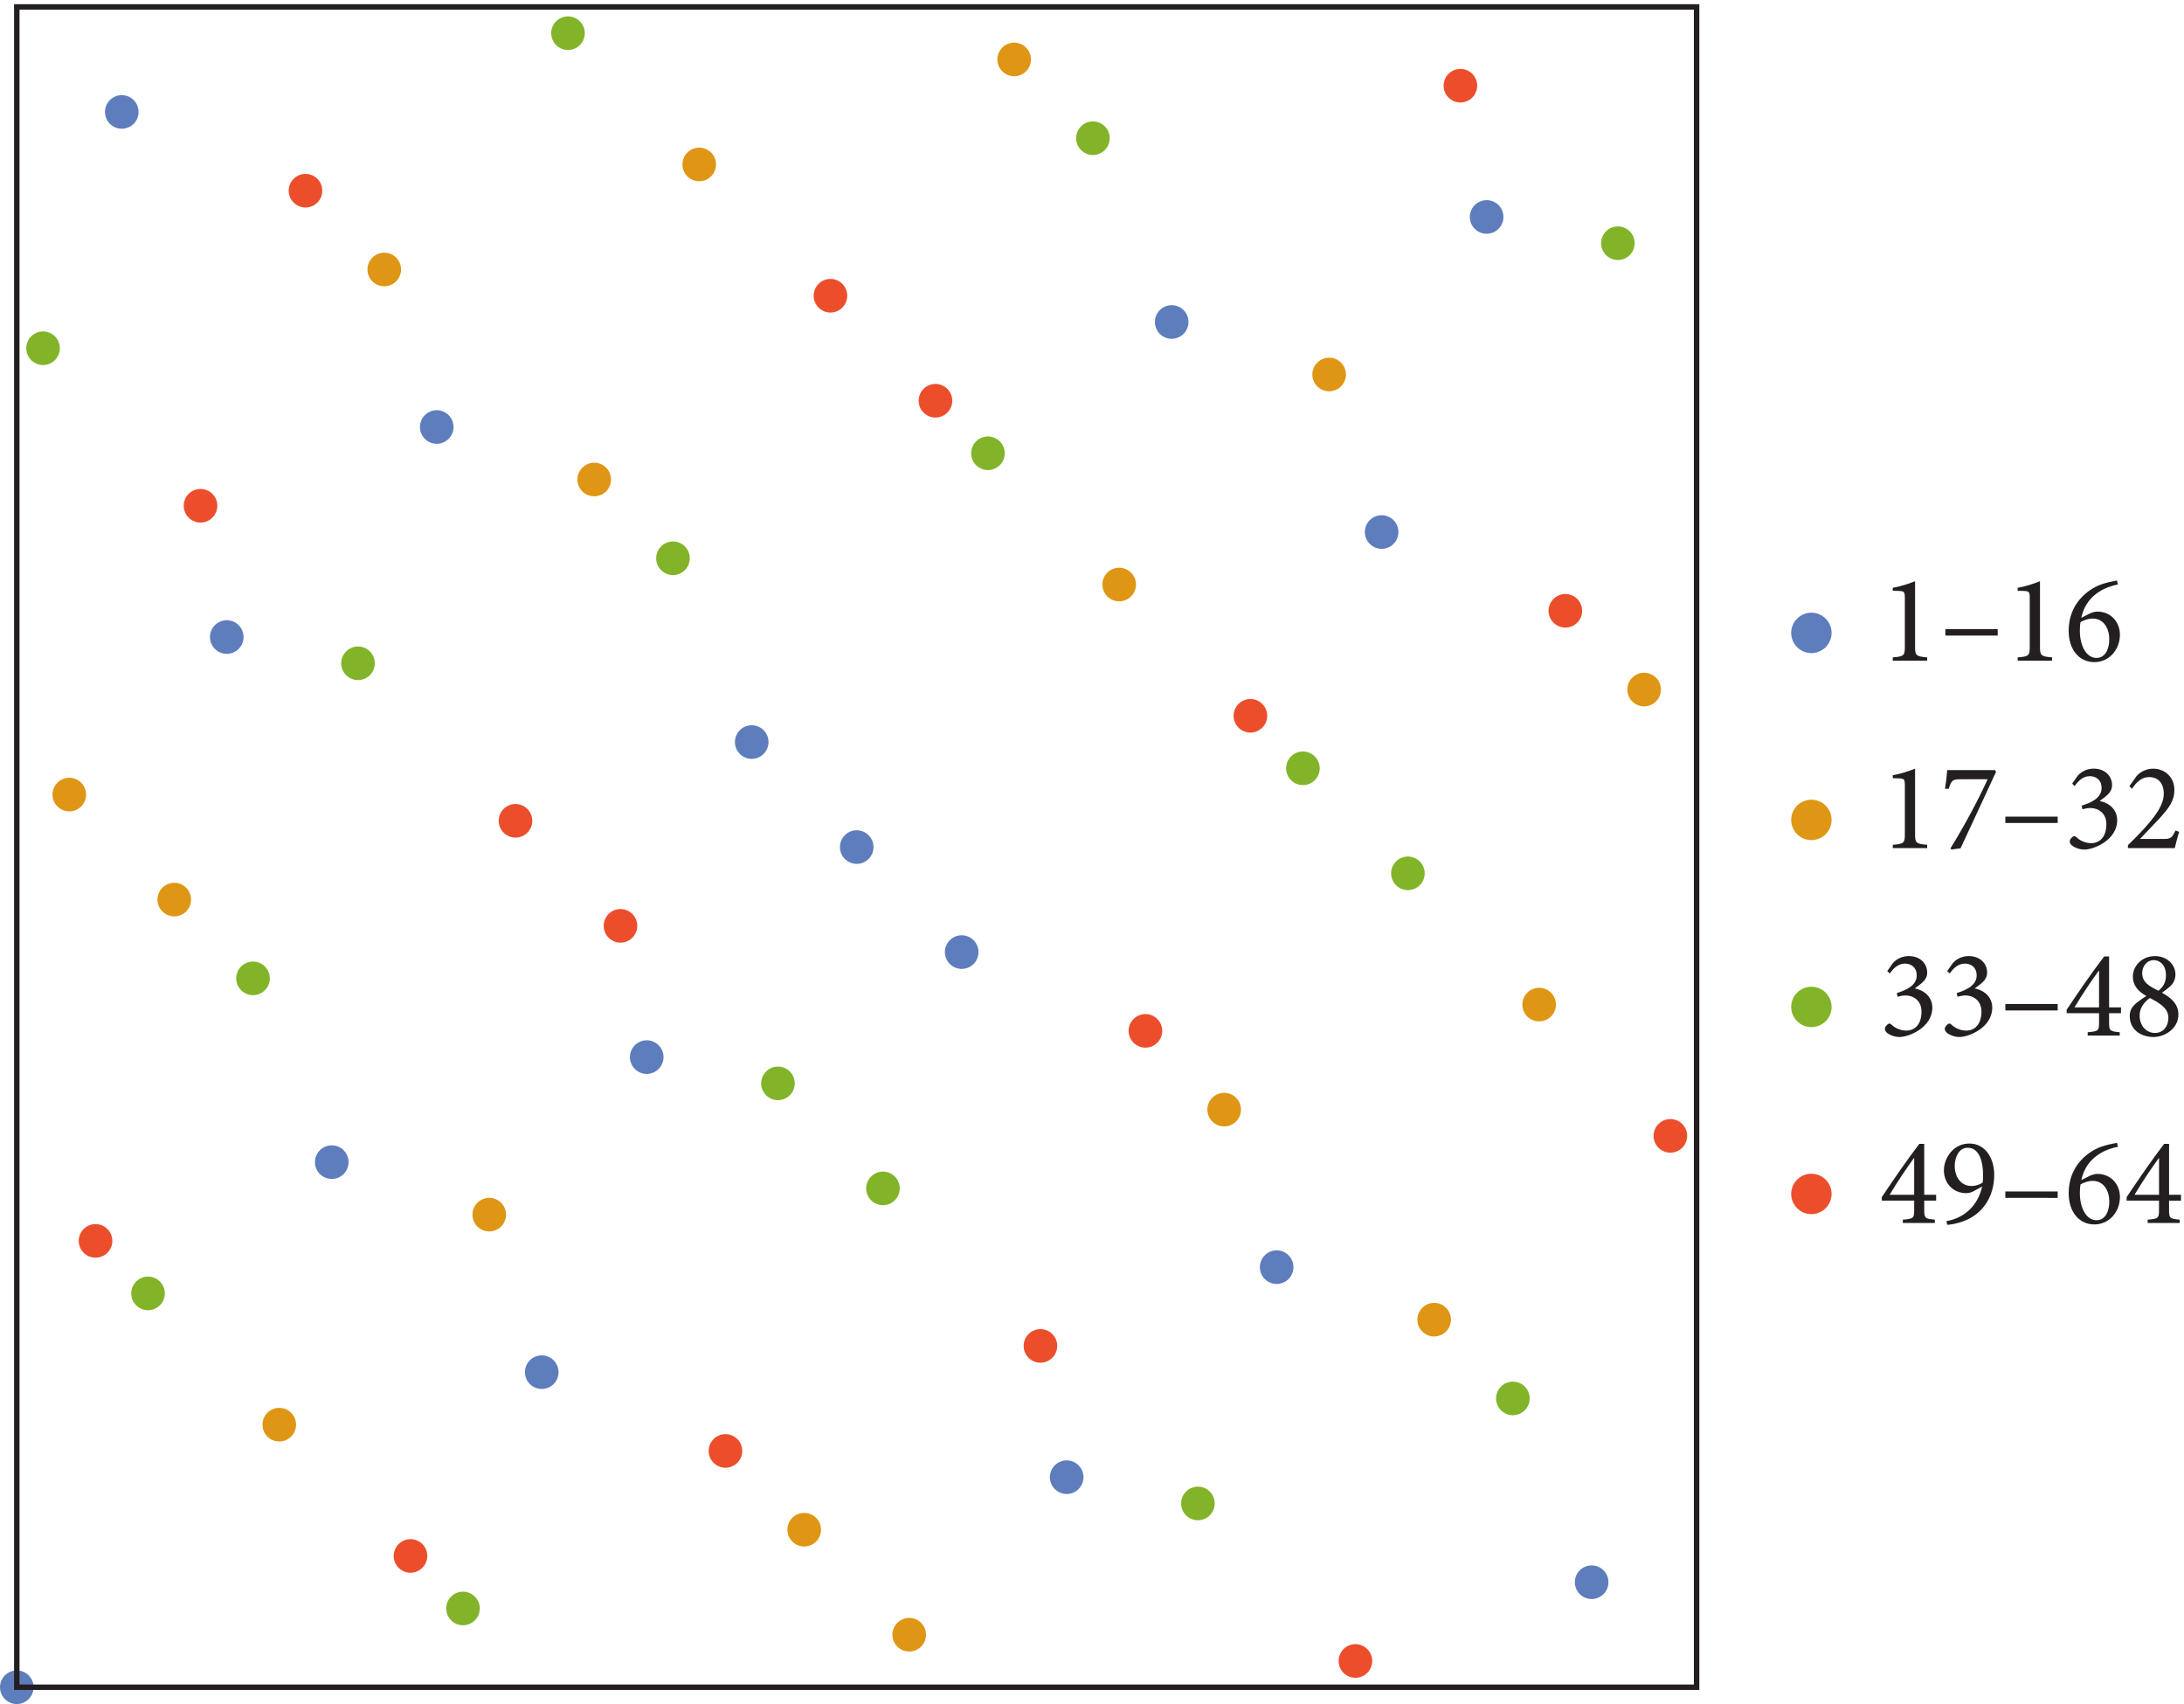 <?xml version="1.0" encoding="UTF-8" standalone="no"?>
<!-- Created with Inkscape (http://www.inkscape.org/) -->

<svg
   version="1.1"
   id="svg1"
   width="186.44"
   height="145.427"
   viewBox="0 0 186.44 145.427"
   sodipodi:docname="pha08f39.eps"
   xmlns:inkscape="http://www.inkscape.org/namespaces/inkscape"
   xmlns:sodipodi="http://sodipodi.sourceforge.net/DTD/sodipodi-0.dtd"
   xmlns="http://www.w3.org/2000/svg"
   xmlns:svg="http://www.w3.org/2000/svg">
  <defs
     id="defs1" />
  <sodipodi:namedview
     id="namedview1"
     pagecolor="#ffffff"
     bordercolor="#000000"
     borderopacity="0.25"
     inkscape:showpageshadow="2"
     inkscape:pageopacity="0.0"
     inkscape:pagecheckerboard="0"
     inkscape:deskcolor="#d1d1d1">
    <inkscape:page
       x="0"
       y="0"
       inkscape:label="1"
       id="page1"
       width="186.44"
       height="145.427"
       margin="0"
       bleed="0" />
  </sodipodi:namedview>
  <g
     id="g1"
     inkscape:groupmode="layer"
     inkscape:label="1">
    <g
       id="group-R5">
      <path
         id="path2"
         d="m 21.559,10.789 c 0,2.859 -1.129,5.609 -3.168,7.633 -2.012,2.008 -4.762,3.148 -7.613,3.148 -2.848,0 -5.602,-1.141 -7.617,-3.148 C 1.129,16.398 0,13.648 0,10.789 0,7.93 1.129,5.18 3.16,3.172 5.176,1.148 7.93,0 10.777,0 c 2.852,0 5.602,1.148 7.613,3.172 2.039,2.008 3.168,4.758 3.168,7.617"
         style="fill:#5e7dbc;fill-opacity:1;fill-rule:evenodd;stroke:none"
         transform="matrix(0.133,0,0,-0.133,0,145.427)" />
      <path
         id="path3"
         d="m 560.652,549.895 c 0,2.847 -1.121,5.613 -3.152,7.609 -2.02,2.039 -4.773,3.168 -7.629,3.168 -2.84,0 -5.601,-1.129 -7.605,-3.168 -2.039,-1.996 -3.164,-4.762 -3.164,-7.609 0,-2.852 1.125,-5.598 3.164,-7.622 2.004,-2.031 4.765,-3.16 7.605,-3.16 2.856,0 5.609,1.129 7.629,3.16 2.031,2.024 3.152,4.77 3.152,7.622"
         style="fill:#5e7dbc;fill-opacity:1;fill-rule:evenodd;stroke:none"
         transform="matrix(0.133,0,0,-0.133,0,145.427)" />
      <path
         id="path4"
         d="m 291.105,819.445 c 0,2.848 -1.125,5.598 -3.156,7.618 -2.019,2.031 -4.773,3.16 -7.617,3.16 -2.852,0 -5.605,-1.129 -7.629,-3.16 -2.027,-2.02 -3.152,-4.77 -3.152,-7.618 0,-2.851 1.125,-5.601 3.152,-7.609 2.024,-2.043 4.777,-3.172 7.629,-3.172 2.844,0 5.598,1.129 7.617,3.172 2.031,2.008 3.156,4.758 3.156,7.609"
         style="fill:#5e7dbc;fill-opacity:1;fill-rule:evenodd;stroke:none"
         transform="matrix(0.133,0,0,-0.133,0,145.427)" />
      <path
         id="path5"
         d="m 830.199,280.344 c 0,2.851 -1.113,5.609 -3.144,7.609 -2.012,2.039 -4.785,3.172 -7.637,3.172 -2.832,0 -5.605,-1.133 -7.598,-3.172 -2.05,-2 -3.164,-4.758 -3.164,-7.609 0,-2.852 1.114,-5.602 3.164,-7.621 1.993,-2.028 4.766,-3.16 7.598,-3.16 2.852,0 5.625,1.132 7.637,3.16 2.031,2.019 3.144,4.769 3.144,7.621"
         style="fill:#5e7dbc;fill-opacity:1;fill-rule:evenodd;stroke:none"
         transform="matrix(0.133,0,0,-0.133,0,145.427)" />
      <path
         id="path6"
         d="m 156.34,684.668 c 0,2.855 -1.152,5.598 -3.164,7.625 -2.024,2.02 -4.77,3.16 -7.61,3.16 -2.878,0 -5.605,-1.14 -7.636,-3.16 -2.024,-2.027 -3.157,-4.77 -3.157,-7.625 0,-2.855 1.133,-5.594 3.157,-7.625 2.031,-2.02 4.758,-3.156 7.636,-3.156 2.84,0 5.586,1.136 7.61,3.156 2.012,2.031 3.164,4.77 3.164,7.625"
         style="fill:#5e7dbc;fill-opacity:1;fill-rule:evenodd;stroke:none"
         transform="matrix(0.133,0,0,-0.133,0,145.427)" />
      <path
         id="path7"
         d="m 695.449,145.586 c 0,2.848 -1.164,5.578 -3.176,7.609 -2.031,2.008 -4.753,3.168 -7.632,3.168 -2.856,0 -5.586,-1.16 -7.61,-3.168 -2.011,-2.031 -3.176,-4.761 -3.176,-7.609 0,-2.883 1.165,-5.613 3.176,-7.652 2.024,-2 4.754,-3.141 7.61,-3.141 2.879,0 5.601,1.141 7.632,3.141 2.012,2.039 3.176,4.769 3.176,7.652"
         style="fill:#5e7dbc;fill-opacity:1;fill-rule:evenodd;stroke:none"
         transform="matrix(0.133,0,0,-0.133,0,145.427)" />
      <path
         id="path8"
         d="m 425.891,415.137 c 0,2.836 -1.145,5.578 -3.164,7.605 -2.036,2.012 -4.758,3.176 -7.622,3.176 -2.859,0 -5.593,-1.164 -7.625,-3.176 -2.011,-2.027 -3.164,-4.769 -3.164,-7.605 0,-2.883 1.153,-5.614 3.164,-7.645 2.032,-2.019 4.766,-3.156 7.625,-3.156 2.864,0 5.586,1.137 7.622,3.156 2.019,2.031 3.164,4.762 3.164,7.645"
         style="fill:#5e7dbc;fill-opacity:1;fill-rule:evenodd;stroke:none"
         transform="matrix(0.133,0,0,-0.133,0,145.427)" />
      <path
         id="path9"
         d="m 964.984,954.203 c 0,2.879 -1.152,5.61 -3.144,7.641 -2.051,2.019 -4.766,3.148 -7.637,3.148 -2.871,0 -5.605,-1.129 -7.617,-3.148 -2.012,-2.031 -3.184,-4.762 -3.184,-7.641 0,-2.84 1.172,-5.578 3.184,-7.609 2.012,-2.012 4.746,-3.16 7.617,-3.16 2.871,0 5.586,1.148 7.637,3.16 1.992,2.031 3.144,4.769 3.144,7.609"
         style="fill:#5e7dbc;fill-opacity:1;fill-rule:evenodd;stroke:none"
         transform="matrix(0.133,0,0,-0.133,0,145.427)" />
      <path
         id="path10"
         d="m 88.934,1021.61 c 0,2.85 -1.133,5.61 -3.133,7.61 -2.031,2.03 -4.774,3.17 -7.644,3.17 -2.856,0 -5.598,-1.14 -7.621,-3.17 -2.02,-2 -3.156,-4.76 -3.156,-7.61 0,-2.87 1.137,-5.61 3.156,-7.64 2.023,-2.01 4.766,-3.14 7.621,-3.14 2.871,0 5.613,1.13 7.644,3.14 2,2.03 3.133,4.77 3.133,7.64"
         style="fill:#5e7dbc;fill-opacity:1;fill-rule:evenodd;stroke:none"
         transform="matrix(0.133,0,0,-0.133,0,145.427)" />
      <path
         id="path11"
         d="m 628.035,482.504 c 0,2.859 -1.133,5.609 -3.133,7.633 -2.031,2.031 -4.773,3.156 -7.636,3.156 -2.864,0 -5.606,-1.125 -7.625,-3.156 -2.036,-2.024 -3.164,-4.774 -3.164,-7.633 0,-2.871 1.128,-5.602 3.164,-7.629 2.019,-2.012 4.761,-3.152 7.625,-3.152 2.863,0 5.605,1.14 7.636,3.152 2,2.027 3.133,4.758 3.133,7.629"
         style="fill:#5e7dbc;fill-opacity:1;fill-rule:evenodd;stroke:none"
         transform="matrix(0.133,0,0,-0.133,0,145.427)" />
      <path
         id="path12"
         d="m 358.496,212.953 c 0,2.86 -1.141,5.61 -3.144,7.633 -2.032,2.027 -4.766,3.156 -7.649,3.156 -2.848,0 -5.594,-1.129 -7.613,-3.156 -2.024,-2.023 -3.164,-4.773 -3.164,-7.633 0,-2.859 1.14,-5.598 3.164,-7.629 2.019,-2.011 4.765,-3.14 7.613,-3.14 2.883,0 5.617,1.129 7.649,3.14 2.003,2.031 3.144,4.77 3.144,7.629"
         style="fill:#5e7dbc;fill-opacity:1;fill-rule:evenodd;stroke:none"
         transform="matrix(0.133,0,0,-0.133,0,145.427)" />
      <path
         id="path13"
         d="m 897.582,752.063 c 0,2.851 -1.133,5.613 -3.144,7.621 -2.012,2.019 -4.766,3.16 -7.618,3.16 -2.871,0 -5.605,-1.141 -7.617,-3.16 -2.051,-2.008 -3.183,-4.77 -3.183,-7.621 0,-2.879 1.132,-5.61 3.183,-7.641 2.012,-2.008 4.746,-3.149 7.617,-3.149 2.852,0 5.606,1.141 7.618,3.149 2.011,2.031 3.144,4.762 3.144,7.641"
         style="fill:#5e7dbc;fill-opacity:1;fill-rule:evenodd;stroke:none"
         transform="matrix(0.133,0,0,-0.133,0,145.427)" />
      <path
         id="path14"
         d="m 223.73,347.723 c 0,2.871 -1.14,5.609 -3.164,7.64 -2.019,2.012 -4.765,3.141 -7.617,3.141 -2.883,0 -5.613,-1.129 -7.644,-3.141 -2.004,-2.031 -3.149,-4.769 -3.149,-7.64 0,-2.848 1.145,-5.61 3.149,-7.61 2.031,-2.027 4.761,-3.168 7.644,-3.168 2.852,0 5.598,1.141 7.617,3.168 2.024,2 3.164,4.762 3.164,7.61"
         style="fill:#5e7dbc;fill-opacity:1;fill-rule:evenodd;stroke:none"
         transform="matrix(0.133,0,0,-0.133,0,145.427)" />
      <path
         id="path15"
         d="m 762.832,886.836 c 0,2.867 -1.133,5.598 -3.176,7.629 -2,2.008 -4.754,3.148 -7.605,3.148 -2.871,0 -5.613,-1.14 -7.649,-3.148 -2,-2.031 -3.132,-4.762 -3.132,-7.629 0,-2.863 1.132,-5.613 3.132,-7.633 2.036,-2.019 4.778,-3.16 7.649,-3.16 2.851,0 5.605,1.141 7.605,3.16 2.043,2.02 3.176,4.77 3.176,7.633"
         style="fill:#5e7dbc;fill-opacity:1;fill-rule:evenodd;stroke:none"
         transform="matrix(0.133,0,0,-0.133,0,145.427)" />
      <path
         id="path16"
         d="m 493.281,617.273 c 0,2.879 -1.14,5.61 -3.176,7.641 -2,2.008 -4.753,3.149 -7.605,3.149 -2.871,0 -5.613,-1.141 -7.645,-3.149 -2.003,-2.031 -3.136,-4.762 -3.136,-7.641 0,-2.851 1.133,-5.601 3.136,-7.605 2.032,-2.031 4.774,-3.176 7.645,-3.176 2.852,0 5.605,1.145 7.605,3.176 2.036,2.004 3.176,4.754 3.176,7.605"
         style="fill:#5e7dbc;fill-opacity:1;fill-rule:evenodd;stroke:none"
         transform="matrix(0.133,0,0,-0.133,0,145.427)" />
      <path
         id="path17"
         d="m 1032.37,78.172 c 0,2.867 -1.12,5.598 -3.15,7.637 -2.03,2.012 -4.78,3.141 -7.61,3.141 -2.87,0 -5.61,-1.129 -7.66,-3.141 -2.01,-2.039 -3.12,-4.769 -3.12,-7.637 0,-2.852 1.11,-5.602 3.12,-7.613 2.05,-2.039 4.79,-3.16 7.66,-3.16 2.83,0 5.58,1.121 7.61,3.16 2.03,2.012 3.15,4.762 3.15,7.613"
         style="fill:#5e7dbc;fill-opacity:1;fill-rule:evenodd;stroke:none"
         transform="matrix(0.133,0,0,-0.133,0,145.427)" />
      <path
         id="path18"
         d="m 55.25,583.582 c 0,2.871 -1.133,5.602 -3.141,7.621 -2.039,2.031 -4.77,3.16 -7.641,3.16 -2.852,0 -5.613,-1.129 -7.613,-3.16 -2.035,-2.019 -3.168,-4.75 -3.168,-7.621 0,-2.848 1.133,-5.609 3.168,-7.609 2,-2.039 4.762,-3.168 7.613,-3.168 2.871,0 5.601,1.129 7.641,3.168 2.008,2 3.141,4.761 3.141,7.609"
         style="fill:#df9615;fill-opacity:1;fill-rule:evenodd;stroke:none"
         transform="matrix(0.133,0,0,-0.133,0,145.427)" />
      <path
         id="path19"
         d="m 594.355,44.488 c 0,2.871 -1.14,5.613 -3.164,7.621 -2.011,2.019 -4.753,3.16 -7.628,3.16 -2.848,0 -5.594,-1.141 -7.618,-3.16 -2.019,-2.008 -3.164,-4.75 -3.164,-7.621 0,-2.859 1.145,-5.609 3.164,-7.629 2.024,-2.031 4.77,-3.16 7.618,-3.16 2.875,0 5.617,1.129 7.628,3.16 2.024,2.019 3.164,4.769 3.164,7.629"
         style="fill:#df9615;fill-opacity:1;fill-rule:evenodd;stroke:none"
         transform="matrix(0.133,0,0,-0.133,0,145.427)" />
      <path
         id="path20"
         d="m 324.797,314.035 c 0,2.867 -1.125,5.598 -3.137,7.637 -2.031,2.012 -4.773,3.141 -7.644,3.141 -2.844,0 -5.61,-1.129 -7.61,-3.141 -2.043,-2.039 -3.164,-4.77 -3.164,-7.637 0,-2.851 1.121,-5.601 3.164,-7.609 2,-2.043 4.766,-3.172 7.61,-3.172 2.871,0 5.613,1.129 7.644,3.172 2.012,2.008 3.137,4.758 3.137,7.609"
         style="fill:#df9615;fill-opacity:1;fill-rule:evenodd;stroke:none"
         transform="matrix(0.133,0,0,-0.133,0,145.427)" />
      <path
         id="path21"
         d="m 863.91,853.133 c 0,2.859 -1.152,5.609 -3.164,7.621 -2.012,2.031 -4.766,3.172 -7.637,3.172 -2.851,0 -5.586,-1.141 -7.617,-3.172 -2.012,-2.012 -3.164,-4.762 -3.164,-7.621 0,-2.848 1.152,-5.61 3.164,-7.61 2.031,-2.031 4.766,-3.168 7.617,-3.168 2.871,0 5.625,1.137 7.637,3.168 2.012,2 3.164,4.762 3.164,7.61"
         style="fill:#df9615;fill-opacity:1;fill-rule:evenodd;stroke:none"
         transform="matrix(0.133,0,0,-0.133,0,145.427)" />
      <path
         id="path22"
         d="m 190.039,179.273 c 0,2.84 -1.133,5.602 -3.176,7.61 -2.008,2.043 -4.754,3.16 -7.617,3.16 -2.867,0 -5.594,-1.117 -7.625,-3.16 -2.012,-2.008 -3.144,-4.77 -3.144,-7.61 0,-2.871 1.132,-5.609 3.144,-7.64 2.031,-2.02 4.758,-3.141 7.625,-3.141 2.863,0 5.609,1.121 7.617,3.141 2.043,2.031 3.176,4.769 3.176,7.64"
         style="fill:#df9615;fill-opacity:1;fill-rule:evenodd;stroke:none"
         transform="matrix(0.133,0,0,-0.133,0,145.427)" />
      <path
         id="path23"
         d="m 729.141,718.363 c 0,2.86 -1.161,5.59 -3.164,7.629 -2.039,2.016 -4.766,3.16 -7.618,3.16 -2.879,0 -5.617,-1.144 -7.644,-3.16 -2.004,-2.039 -3.149,-4.769 -3.149,-7.629 0,-2.855 1.145,-5.597 3.149,-7.629 2.027,-2.011 4.765,-3.14 7.644,-3.14 2.852,0 5.579,1.129 7.618,3.14 2.003,2.032 3.164,4.774 3.164,7.629"
         style="fill:#df9615;fill-opacity:1;fill-rule:evenodd;stroke:none"
         transform="matrix(0.133,0,0,-0.133,0,145.427)" />
      <path
         id="path24"
         d="m 459.59,987.922 c 0,2.851 -1.145,5.582 -3.164,7.621 -2.039,2 -4.766,3.16 -7.617,3.16 -2.879,0 -5.618,-1.16 -7.637,-3.16 -2.012,-2.039 -3.152,-4.77 -3.152,-7.621 0,-2.879 1.14,-5.609 3.152,-7.637 2.019,-2.012 4.758,-3.152 7.637,-3.152 2.851,0 5.578,1.14 7.617,3.152 2.019,2.028 3.164,4.758 3.164,7.637"
         style="fill:#df9615;fill-opacity:1;fill-rule:evenodd;stroke:none"
         transform="matrix(0.133,0,0,-0.133,0,145.427)" />
      <path
         id="path25"
         d="m 998.695,448.82 c 0,2.852 -1.152,5.582 -3.183,7.614 -2.012,2.039 -4.746,3.16 -7.598,3.16 -2.871,0 -5.625,-1.121 -7.656,-3.16 -1.992,-2.032 -3.125,-4.762 -3.125,-7.614 0,-2.867 1.133,-5.605 3.125,-7.636 2.031,-2.012 4.785,-3.137 7.656,-3.137 2.852,0 5.586,1.125 7.598,3.137 2.031,2.031 3.183,4.769 3.183,7.636"
         style="fill:#df9615;fill-opacity:1;fill-rule:evenodd;stroke:none"
         transform="matrix(0.133,0,0,-0.133,0,145.427)" />
      <path
         id="path26"
         d="m 122.629,516.203 c 0,2.852 -1.137,5.61 -3.137,7.617 -2.031,2.024 -4.765,3.164 -7.637,3.164 -2.863,0 -5.585,-1.14 -7.625,-3.164 -2.003,-2.007 -3.167,-4.765 -3.167,-7.617 0,-2.871 1.164,-5.609 3.167,-7.621 2.04,-2.027 4.762,-3.16 7.625,-3.16 2.872,0 5.606,1.133 7.637,3.16 2,2.012 3.137,4.75 3.137,7.621"
         style="fill:#df9615;fill-opacity:1;fill-rule:evenodd;stroke:none"
         transform="matrix(0.133,0,0,-0.133,0,145.427)" />
      <path
         id="path27"
         d="m 661.73,1055.3 c 0,2.85 -1.125,5.61 -3.144,7.62 -2.031,2.03 -4.77,3.16 -7.641,3.16 -2.84,0 -5.574,-1.13 -7.605,-3.16 -2.031,-2.01 -3.164,-4.77 -3.164,-7.62 0,-2.87 1.133,-5.6 3.164,-7.63 2.031,-2.02 4.765,-3.15 7.605,-3.15 2.871,0 5.61,1.13 7.641,3.15 2.019,2.03 3.144,4.76 3.144,7.63"
         style="fill:#df9615;fill-opacity:1;fill-rule:evenodd;stroke:none"
         transform="matrix(0.133,0,0,-0.133,0,145.427)" />
      <path
         id="path28"
         d="m 392.18,785.754 c 0,2.851 -1.133,5.609 -3.149,7.609 -2.019,2.039 -4.761,3.172 -7.625,3.172 -2.859,0 -5.586,-1.133 -7.617,-3.172 -2.019,-2 -3.176,-4.758 -3.176,-7.609 0,-2.871 1.157,-5.602 3.176,-7.641 2.031,-2.008 4.758,-3.14 7.617,-3.14 2.864,0 5.606,1.132 7.625,3.14 2.016,2.039 3.149,4.77 3.149,7.641"
         style="fill:#df9615;fill-opacity:1;fill-rule:evenodd;stroke:none"
         transform="matrix(0.133,0,0,-0.133,0,145.427)" />
      <path
         id="path29"
         d="m 931.293,246.652 c 0,2.852 -1.133,5.602 -3.164,7.621 -2.031,2.02 -4.746,3.161 -7.637,3.161 -2.832,0 -5.586,-1.141 -7.597,-3.161 -2.032,-2.019 -3.165,-4.769 -3.165,-7.621 0,-2.859 1.133,-5.609 3.165,-7.617 2.011,-2.031 4.765,-3.172 7.597,-3.172 2.891,0 5.606,1.141 7.637,3.172 2.031,2.008 3.164,4.758 3.164,7.617"
         style="fill:#df9615;fill-opacity:1;fill-rule:evenodd;stroke:none"
         transform="matrix(0.133,0,0,-0.133,0,145.427)" />
      <path
         id="path30"
         d="m 257.422,920.523 c 0,2.86 -1.133,5.602 -3.176,7.629 -2,2.024 -4.754,3.141 -7.605,3.141 -2.852,0 -5.618,-1.117 -7.625,-3.141 -2.024,-2.027 -3.157,-4.769 -3.157,-7.629 0,-2.847 1.133,-5.609 3.157,-7.621 2.007,-2.039 4.773,-3.16 7.625,-3.16 2.851,0 5.605,1.121 7.605,3.16 2.043,2.012 3.176,4.774 3.176,7.621"
         style="fill:#df9615;fill-opacity:1;fill-rule:evenodd;stroke:none"
         transform="matrix(0.133,0,0,-0.133,0,145.427)" />
      <path
         id="path31"
         d="m 796.516,381.426 c 0,2.871 -1.125,5.597 -3.157,7.629 -2.019,2.008 -4.773,3.148 -7.617,3.148 -2.871,0 -5.613,-1.14 -7.637,-3.148 -2.019,-2.032 -3.144,-4.758 -3.144,-7.629 0,-2.863 1.125,-5.594 3.144,-7.633 2.024,-1.996 4.766,-3.16 7.637,-3.16 2.844,0 5.598,1.164 7.617,3.16 2.032,2.039 3.157,4.77 3.157,7.633"
         style="fill:#df9615;fill-opacity:1;fill-rule:evenodd;stroke:none"
         transform="matrix(0.133,0,0,-0.133,0,145.427)" />
      <path
         id="path32"
         d="m 526.965,111.863 c 0,2.879 -1.125,5.61 -3.156,7.641 -2.024,2.012 -4.778,3.148 -7.618,3.148 -2.871,0 -5.605,-1.136 -7.628,-3.148 -2.032,-2.031 -3.153,-4.762 -3.153,-7.641 0,-2.847 1.121,-5.59 3.153,-7.605 2.023,-2.016 4.757,-3.176 7.628,-3.176 2.84,0 5.594,1.16 7.618,3.176 2.031,2.015 3.156,4.758 3.156,7.605"
         style="fill:#df9615;fill-opacity:1;fill-rule:evenodd;stroke:none"
         transform="matrix(0.133,0,0,-0.133,0,145.427)" />
      <path
         id="path33"
         d="m 1066.06,650.973 c 0,2.871 -1.11,5.601 -3.14,7.632 -2.04,2.008 -4.79,3.153 -7.64,3.153 -2.85,0 -5.61,-1.145 -7.62,-3.153 -2.03,-2.031 -3.14,-4.761 -3.14,-7.632 0,-2.86 1.11,-5.59 3.14,-7.629 2.01,-2.024 4.77,-3.16 7.62,-3.16 2.85,0 5.6,1.136 7.64,3.16 2.03,2.039 3.14,4.769 3.14,7.629"
         style="fill:#df9615;fill-opacity:1;fill-rule:evenodd;stroke:none"
         transform="matrix(0.133,0,0,-0.133,0,145.427)" />
      <path
         id="path34"
         d="m 38.406,869.992 c 0,2.852 -1.129,5.594 -3.156,7.621 -2.031,2.02 -4.773,3.16 -7.621,3.16 -2.863,0 -5.602,-1.14 -7.629,-3.16 -2.023,-2.027 -3.144,-4.769 -3.144,-7.621 0,-2.879 1.121,-5.609 3.144,-7.637 2.027,-2.011 4.766,-3.152 7.629,-3.152 2.848,0 5.59,1.141 7.621,3.152 2.027,2.028 3.156,4.758 3.156,7.637"
         style="fill:#82b429;fill-opacity:1;fill-rule:evenodd;stroke:none"
         transform="matrix(0.133,0,0,-0.133,0,145.427)" />
      <path
         id="path35"
         d="m 577.52,330.883 c 0,2.859 -1.165,5.609 -3.165,7.621 -2.042,2.043 -4.765,3.168 -7.625,3.168 -2.875,0 -5.609,-1.125 -7.628,-3.168 -2.012,-2.012 -3.157,-4.762 -3.157,-7.621 0,-2.86 1.145,-5.598 3.157,-7.629 2.019,-2.012 4.753,-3.141 7.628,-3.141 2.86,0 5.583,1.129 7.625,3.141 2,2.031 3.165,4.769 3.165,7.629"
         style="fill:#82b429;fill-opacity:1;fill-rule:evenodd;stroke:none"
         transform="matrix(0.133,0,0,-0.133,0,145.427)" />
      <path
         id="path36"
         d="m 307.969,61.352 c 0,2.828 -1.153,5.598 -3.172,7.598 -2.031,2.039 -4.758,3.16 -7.617,3.16 -2.864,0 -5.598,-1.121 -7.629,-3.16 -2.012,-2 -3.145,-4.769 -3.145,-7.598 0,-2.883 1.133,-5.613 3.145,-7.652 2.031,-2.019 4.765,-3.141 7.629,-3.141 2.859,0 5.586,1.121 7.617,3.141 2.019,2.039 3.172,4.77 3.172,7.652"
         style="fill:#82b429;fill-opacity:1;fill-rule:evenodd;stroke:none"
         transform="matrix(0.133,0,0,-0.133,0,145.427)" />
      <path
         id="path37"
         d="m 847.074,600.434 c 0,2.859 -1.172,5.609 -3.164,7.629 -2.051,2.031 -4.765,3.16 -7.617,3.16 -2.891,0 -5.625,-1.129 -7.637,-3.16 -2.011,-2.02 -3.183,-4.77 -3.183,-7.629 0,-2.864 1.172,-5.602 3.183,-7.629 2.012,-2.012 4.746,-3.137 7.637,-3.137 2.852,0 5.566,1.125 7.617,3.137 1.992,2.027 3.164,4.765 3.164,7.629"
         style="fill:#82b429;fill-opacity:1;fill-rule:evenodd;stroke:none"
         transform="matrix(0.133,0,0,-0.133,0,145.427)" />
      <path
         id="path38"
         d="m 173.176,465.652 c 0,2.871 -1.125,5.602 -3.156,7.641 -2.024,2.012 -4.754,3.141 -7.618,3.141 -2.851,0 -5.617,-1.129 -7.629,-3.141 -2.031,-2.039 -3.152,-4.77 -3.152,-7.641 0,-2.847 1.121,-5.609 3.152,-7.605 2.012,-2.043 4.778,-3.172 7.629,-3.172 2.864,0 5.594,1.129 7.618,3.172 2.031,1.996 3.156,4.758 3.156,7.605"
         style="fill:#82b429;fill-opacity:1;fill-rule:evenodd;stroke:none"
         transform="matrix(0.133,0,0,-0.133,0,145.427)" />
      <path
         id="path39"
         d="m 712.273,1004.75 c 0,2.88 -1.121,5.61 -3.152,7.63 -2.012,2.02 -4.766,3.16 -7.629,3.16 -2.84,0 -5.601,-1.14 -7.613,-3.16 -2.024,-2.02 -3.164,-4.75 -3.164,-7.63 0,-2.85 1.14,-5.598 3.164,-7.617 2.012,-2.02 4.773,-3.16 7.613,-3.16 2.863,0 5.617,1.14 7.629,3.16 2.031,2.019 3.152,4.767 3.152,7.617"
         style="fill:#82b429;fill-opacity:1;fill-rule:evenodd;stroke:none"
         transform="matrix(0.133,0,0,-0.133,0,145.427)" />
      <path
         id="path40"
         d="m 442.727,735.203 c 0,2.883 -1.125,5.61 -3.157,7.641 -2.011,2.011 -4.773,3.148 -7.629,3.148 -2.839,0 -5.601,-1.137 -7.605,-3.148 -2.039,-2.031 -3.164,-4.758 -3.164,-7.641 0,-2.848 1.125,-5.609 3.164,-7.609 2.004,-2.031 4.766,-3.172 7.605,-3.172 2.856,0 5.618,1.141 7.629,3.172 2.032,2 3.157,4.761 3.157,7.609"
         style="fill:#82b429;fill-opacity:1;fill-rule:evenodd;stroke:none"
         transform="matrix(0.133,0,0,-0.133,0,145.427)" />
      <path
         id="path41"
         d="m 981.84,196.105 c 0,2.868 -1.152,5.598 -3.164,7.637 -2.012,2.012 -4.766,3.141 -7.637,3.141 -2.851,0 -5.586,-1.129 -7.617,-3.141 -2.012,-2.039 -3.164,-4.769 -3.164,-7.637 0,-2.851 1.152,-5.597 3.164,-7.613 2.031,-2.039 4.766,-3.168 7.617,-3.168 2.871,0 5.625,1.129 7.637,3.168 2.012,2.016 3.164,4.762 3.164,7.613"
         style="fill:#82b429;fill-opacity:1;fill-rule:evenodd;stroke:none"
         transform="matrix(0.133,0,0,-0.133,0,145.427)" />
      <path
         id="path42"
         d="m 105.801,263.492 c 0,2.871 -1.145,5.602 -3.172,7.633 -2.016,2.008 -4.758,3.172 -7.609,3.172 -2.879,0 -5.613,-1.164 -7.617,-3.172 -2.031,-2.031 -3.176,-4.762 -3.176,-7.633 0,-2.859 1.145,-5.59 3.176,-7.629 2.004,-2 4.738,-3.16 7.617,-3.16 2.852,0 5.593,1.16 7.609,3.16 2.027,2.039 3.172,4.77 3.172,7.629"
         style="fill:#82b429;fill-opacity:1;fill-rule:evenodd;stroke:none"
         transform="matrix(0.133,0,0,-0.133,0,145.427)" />
      <path
         id="path43"
         d="m 644.902,802.594 c 0,2.859 -1.132,5.601 -3.172,7.629 -2.003,2.019 -4.765,3.14 -7.609,3.14 -2.871,0 -5.605,-1.121 -7.644,-3.14 -2.012,-2.028 -3.137,-4.77 -3.137,-7.629 0,-2.852 1.125,-5.59 3.137,-7.621 2.039,-2.02 4.773,-3.16 7.644,-3.16 2.844,0 5.606,1.14 7.609,3.16 2.04,2.031 3.172,4.769 3.172,7.621"
         style="fill:#82b429;fill-opacity:1;fill-rule:evenodd;stroke:none"
         transform="matrix(0.133,0,0,-0.133,0,145.427)" />
      <path
         id="path44"
         d="m 375.352,1072.13 c 0,2.87 -1.133,5.61 -3.172,7.64 -2.004,2.02 -4.758,3.15 -7.61,3.15 -2.871,0 -5.617,-1.13 -7.644,-3.15 -2.004,-2.03 -3.137,-4.77 -3.137,-7.64 0,-2.84 1.133,-5.58 3.137,-7.61 2.027,-2.03 4.773,-3.16 7.644,-3.16 2.852,0 5.606,1.13 7.61,3.16 2.039,2.03 3.172,4.77 3.172,7.61"
         style="fill:#82b429;fill-opacity:1;fill-rule:evenodd;stroke:none"
         transform="matrix(0.133,0,0,-0.133,0,145.427)" />
      <path
         id="path45"
         d="m 914.438,533.047 c 0,2.871 -1.114,5.598 -3.145,7.625 -2.031,2.012 -4.785,3.148 -7.617,3.148 -2.871,0 -5.606,-1.136 -7.656,-3.148 -2.012,-2.027 -3.125,-4.754 -3.125,-7.625 0,-2.863 1.113,-5.594 3.125,-7.625 2.05,-2.004 4.785,-3.168 7.656,-3.168 2.832,0 5.586,1.164 7.617,3.168 2.031,2.031 3.145,4.762 3.145,7.625"
         style="fill:#82b429;fill-opacity:1;fill-rule:evenodd;stroke:none"
         transform="matrix(0.133,0,0,-0.133,0,145.427)" />
      <path
         id="path46"
         d="m 240.566,667.824 c 0,2.848 -1.14,5.61 -3.144,7.61 -2.031,2.039 -4.766,3.171 -7.649,3.171 -2.847,0 -5.574,-1.132 -7.617,-3.171 -2.027,-2 -3.164,-4.762 -3.164,-7.61 0,-2.851 1.137,-5.601 3.164,-7.621 2.043,-2.031 4.77,-3.16 7.617,-3.16 2.883,0 5.618,1.129 7.649,3.16 2.004,2.02 3.144,4.77 3.144,7.621"
         style="fill:#82b429;fill-opacity:1;fill-rule:evenodd;stroke:none"
         transform="matrix(0.133,0,0,-0.133,0,145.427)" />
      <path
         id="path47"
         d="m 779.656,128.723 c 0,2.851 -1.133,5.613 -3.14,7.621 -2.024,2.019 -4.77,3.16 -7.637,3.16 -2.856,0 -5.598,-1.141 -7.609,-3.16 -2.04,-2.008 -3.165,-4.77 -3.165,-7.621 0,-2.86 1.125,-5.61 3.165,-7.618 2.011,-2.031 4.753,-3.171 7.609,-3.171 2.867,0 5.613,1.14 7.637,3.171 2.007,2.008 3.14,4.758 3.14,7.618"
         style="fill:#82b429;fill-opacity:1;fill-rule:evenodd;stroke:none"
         transform="matrix(0.133,0,0,-0.133,0,145.427)" />
      <path
         id="path48"
         d="m 510.105,398.273 c 0,2.852 -1.128,5.614 -3.14,7.61 -2.024,2.039 -4.77,3.172 -7.629,3.172 -2.859,0 -5.606,-1.133 -7.617,-3.172 -2.039,-1.996 -3.172,-4.758 -3.172,-7.61 0,-2.851 1.133,-5.597 3.172,-7.621 2.011,-2.027 4.758,-3.16 7.617,-3.16 2.859,0 5.605,1.133 7.629,3.16 2.012,2.024 3.14,4.77 3.14,7.621"
         style="fill:#82b429;fill-opacity:1;fill-rule:evenodd;stroke:none"
         transform="matrix(0.133,0,0,-0.133,0,145.427)" />
      <path
         id="path49"
         d="m 1049.22,937.375 c 0,2.848 -1.13,5.598 -3.16,7.617 -2.03,2.031 -4.75,3.16 -7.64,3.16 -2.83,0 -5.58,-1.129 -7.59,-3.16 -2.04,-2.019 -3.17,-4.769 -3.17,-7.617 0,-2.871 1.13,-5.602 3.17,-7.621 2.01,-2.031 4.76,-3.16 7.59,-3.16 2.89,0 5.61,1.129 7.64,3.16 2.03,2.019 3.16,4.75 3.16,7.621"
         style="fill:#82b429;fill-opacity:1;fill-rule:evenodd;stroke:none"
         transform="matrix(0.133,0,0,-0.133,0,145.427)" />
      <path
         id="path50"
         d="m 72.109,297.203 c 0,2.84 -1.133,5.582 -3.176,7.61 -2.004,2.023 -4.754,3.16 -7.613,3.16 -2.871,0 -5.601,-1.137 -7.633,-3.16 -2.008,-2.028 -3.152,-4.77 -3.152,-7.61 0,-2.867 1.145,-5.609 3.152,-7.64 2.031,-2.02 4.762,-3.137 7.633,-3.137 2.859,0 5.609,1.117 7.613,3.137 2.043,2.031 3.176,4.773 3.176,7.64"
         style="fill:#ec4e2c;fill-opacity:1;fill-rule:evenodd;stroke:none"
         transform="matrix(0.133,0,0,-0.133,0,145.427)" />
      <path
         id="path51"
         d="m 611.211,836.293 c 0,2.859 -1.145,5.59 -3.176,7.633 -2.012,2.008 -4.754,3.156 -7.605,3.156 -2.871,0 -5.617,-1.148 -7.649,-3.156 -2,-2.043 -3.14,-4.774 -3.14,-7.633 0,-2.859 1.14,-5.598 3.14,-7.629 2.032,-2.012 4.778,-3.156 7.649,-3.156 2.851,0 5.593,1.144 7.605,3.156 2.031,2.031 3.176,4.77 3.176,7.629"
         style="fill:#ec4e2c;fill-opacity:1;fill-rule:evenodd;stroke:none"
         transform="matrix(0.133,0,0,-0.133,0,145.427)" />
      <path
         id="path52"
         d="m 341.66,566.758 c 0,2.836 -1.14,5.574 -3.164,7.605 -2.019,2.024 -4.766,3.16 -7.617,3.16 -2.883,0 -5.613,-1.136 -7.637,-3.16 -2.012,-2.031 -3.152,-4.769 -3.152,-7.605 0,-2.871 1.14,-5.613 3.152,-7.645 2.024,-2.019 4.754,-3.14 7.637,-3.14 2.851,0 5.598,1.121 7.617,3.14 2.024,2.032 3.164,4.774 3.164,7.645"
         style="fill:#ec4e2c;fill-opacity:1;fill-rule:evenodd;stroke:none"
         transform="matrix(0.133,0,0,-0.133,0,145.427)" />
      <path
         id="path53"
         d="m 880.766,27.648 c 0,2.863 -1.133,5.59 -3.184,7.621 -2.012,2.02 -4.746,3.172 -7.598,3.172 -2.871,0 -5.625,-1.152 -7.656,-3.172 -1.992,-2.031 -3.125,-4.758 -3.125,-7.621 0,-2.879 1.133,-5.609 3.125,-7.648 2.031,-1.988 4.785,-3.141 7.656,-3.141 2.852,0 5.586,1.152 7.598,3.141 2.051,2.039 3.184,4.769 3.184,7.648"
         style="fill:#ec4e2c;fill-opacity:1;fill-rule:evenodd;stroke:none"
         transform="matrix(0.133,0,0,-0.133,0,145.427)" />
      <path
         id="path54"
         d="m 206.863,971.063 c 0,2.863 -1.121,5.609 -3.133,7.621 -2.031,2.031 -4.777,3.16 -7.644,3.16 -2.844,0 -5.606,-1.129 -7.609,-3.16 -2.039,-2.012 -3.172,-4.758 -3.172,-7.621 0,-2.848 1.133,-5.61 3.172,-7.61 2.003,-2.027 4.765,-3.168 7.609,-3.168 2.867,0 5.613,1.141 7.644,3.168 2.012,2 3.133,4.762 3.133,7.61"
         style="fill:#ec4e2c;fill-opacity:1;fill-rule:evenodd;stroke:none"
         transform="matrix(0.133,0,0,-0.133,0,145.427)" />
      <path
         id="path55"
         d="m 745.977,431.965 c 0,2.848 -1.141,5.605 -3.145,7.617 -2.031,2.031 -4.766,3.16 -7.644,3.16 -2.852,0 -5.598,-1.129 -7.622,-3.16 -2.031,-2.012 -3.164,-4.769 -3.164,-7.617 0,-2.852 1.133,-5.602 3.164,-7.621 2.024,-2.031 4.77,-3.16 7.622,-3.16 2.878,0 5.613,1.129 7.644,3.16 2.004,2.019 3.145,4.769 3.145,7.621"
         style="fill:#ec4e2c;fill-opacity:1;fill-rule:evenodd;stroke:none"
         transform="matrix(0.133,0,0,-0.133,0,145.427)" />
      <path
         id="path56"
         d="m 476.426,162.414 c 0,2.871 -1.145,5.609 -3.145,7.609 -2.031,2.04 -4.765,3.172 -7.644,3.172 -2.856,0 -5.598,-1.132 -7.617,-3.172 -2.024,-2 -3.165,-4.738 -3.165,-7.609 0,-2.851 1.141,-5.601 3.165,-7.621 2.019,-2.027 4.761,-3.16 7.617,-3.16 2.879,0 5.613,1.133 7.644,3.16 2,2.02 3.145,4.77 3.145,7.621"
         style="fill:#ec4e2c;fill-opacity:1;fill-rule:evenodd;stroke:none"
         transform="matrix(0.133,0,0,-0.133,0,145.427)" />
      <path
         id="path57"
         d="m 1015.51,701.516 c 0,2.847 -1.13,5.597 -3.16,7.617 -1.99,2.031 -4.75,3.16 -7.6,3.16 -2.87,0 -5.605,-1.129 -7.617,-3.16 -2.051,-2.02 -3.184,-4.77 -3.184,-7.617 0,-2.852 1.133,-5.598 3.184,-7.614 2.012,-2.039 4.747,-3.168 7.617,-3.168 2.85,0 5.61,1.129 7.6,3.168 2.03,2.016 3.16,4.762 3.16,7.614"
         style="fill:#ec4e2c;fill-opacity:1;fill-rule:evenodd;stroke:none"
         transform="matrix(0.133,0,0,-0.133,0,145.427)" />
      <path
         id="path58"
         d="m 139.492,768.902 c 0,2.871 -1.133,5.602 -3.176,7.633 -2,2.008 -4.761,3.149 -7.605,3.149 -2.852,0 -5.606,-1.141 -7.625,-3.149 -2.031,-2.031 -3.156,-4.762 -3.156,-7.633 0,-2.859 1.125,-5.609 3.156,-7.629 2.019,-2.015 4.773,-3.16 7.625,-3.16 2.844,0 5.605,1.145 7.605,3.16 2.043,2.02 3.176,4.77 3.176,7.629"
         style="fill:#ec4e2c;fill-opacity:1;fill-rule:evenodd;stroke:none"
         transform="matrix(0.133,0,0,-0.133,0,145.427)" />
      <path
         id="path59"
         d="m 678.586,229.793 c 0,2.883 -1.125,5.609 -3.156,7.641 -2.024,2.011 -4.778,3.152 -7.625,3.152 -2.844,0 -5.61,-1.141 -7.617,-3.152 -2.036,-2.032 -3.157,-4.758 -3.157,-7.641 0,-2.848 1.121,-5.59 3.157,-7.609 2.007,-2.032 4.773,-3.168 7.617,-3.168 2.847,0 5.601,1.136 7.625,3.168 2.031,2.019 3.156,4.761 3.156,7.609"
         style="fill:#ec4e2c;fill-opacity:1;fill-rule:evenodd;stroke:none"
         transform="matrix(0.133,0,0,-0.133,0,145.427)" />
      <path
         id="path60"
         d="m 409.031,499.344 c 0,2.879 -1.121,5.609 -3.152,7.64 -2.024,2.008 -4.774,3.153 -7.617,3.153 -2.852,0 -5.606,-1.145 -7.625,-3.153 -2.032,-2.031 -3.157,-4.761 -3.157,-7.64 0,-2.852 1.125,-5.602 3.157,-7.621 2.019,-2.02 4.773,-3.16 7.625,-3.16 2.843,0 5.593,1.14 7.617,3.16 2.031,2.019 3.152,4.769 3.152,7.621"
         style="fill:#ec4e2c;fill-opacity:1;fill-rule:evenodd;stroke:none"
         transform="matrix(0.133,0,0,-0.133,0,145.427)" />
      <path
         id="path61"
         d="m 948.129,1038.45 c 0,2.86 -1.113,5.6 -3.145,7.63 -2.011,2.01 -4.785,3.14 -7.636,3.14 -2.852,0 -5.606,-1.13 -7.598,-3.14 -2.051,-2.03 -3.164,-4.77 -3.164,-7.63 0,-2.86 1.113,-5.61 3.164,-7.62 1.992,-2.04 4.746,-3.16 7.598,-3.16 2.851,0 5.625,1.12 7.636,3.16 2.032,2.01 3.145,4.76 3.145,7.62"
         style="fill:#ec4e2c;fill-opacity:1;fill-rule:evenodd;stroke:none"
         transform="matrix(0.133,0,0,-0.133,0,145.427)" />
      <path
         id="path62"
         d="m 274.27,95.023 c 0,2.859 -1.157,5.61 -3.165,7.629 -2.023,2.032 -4.765,3.161 -7.628,3.161 -2.864,0 -5.586,-1.129 -7.618,-3.161 -2.019,-2.019 -3.171,-4.769 -3.171,-7.629 0,-2.855 1.152,-5.601 3.171,-7.613 2.032,-2.031 4.754,-3.148 7.618,-3.148 2.863,0 5.605,1.117 7.628,3.148 2.008,2.012 3.165,4.758 3.165,7.613"
         style="fill:#ec4e2c;fill-opacity:1;fill-rule:evenodd;stroke:none"
         transform="matrix(0.133,0,0,-0.133,0,145.427)" />
      <path
         id="path63"
         d="m 813.363,634.133 c 0,2.851 -1.133,5.609 -3.164,7.625 -2.031,2.015 -4.746,3.156 -7.636,3.156 -2.833,0 -5.571,-1.141 -7.602,-3.156 -2.012,-2.016 -3.176,-4.774 -3.176,-7.625 0,-2.879 1.164,-5.61 3.176,-7.641 2.031,-2.008 4.769,-3.148 7.602,-3.148 2.89,0 5.605,1.14 7.636,3.148 2.031,2.031 3.164,4.762 3.164,7.641"
         style="fill:#ec4e2c;fill-opacity:1;fill-rule:evenodd;stroke:none"
         transform="matrix(0.133,0,0,-0.133,0,145.427)" />
      <path
         id="path64"
         d="m 543.809,903.684 c 0,2.851 -1.133,5.613 -3.157,7.609 -2.031,2.039 -4.761,3.172 -7.632,3.172 -2.844,0 -5.579,-1.133 -7.61,-3.172 -2.019,-1.996 -3.164,-4.758 -3.164,-7.609 0,-2.871 1.145,-5.598 3.164,-7.641 2.031,-2.008 4.766,-3.141 7.61,-3.141 2.871,0 5.601,1.133 7.632,3.141 2.024,2.043 3.157,4.77 3.157,7.641"
         style="fill:#ec4e2c;fill-opacity:1;fill-rule:evenodd;stroke:none"
         transform="matrix(0.133,0,0,-0.133,0,145.427)" />
      <path
         id="path65"
         d="m 1082.92,364.582 c 0,2.852 -1.16,5.602 -3.15,7.621 -2.05,2.02 -4.77,3.16 -7.64,3.16 -2.87,0 -5.6,-1.14 -7.61,-3.16 -2.03,-2.019 -3.19,-4.769 -3.19,-7.621 0,-2.879 1.16,-5.609 3.19,-7.637 2.01,-2.011 4.74,-3.152 7.61,-3.152 2.87,0 5.59,1.141 7.64,3.152 1.99,2.028 3.15,4.758 3.15,7.637"
         style="fill:#ec4e2c;fill-opacity:1;fill-rule:evenodd;stroke:none"
         transform="matrix(0.133,0,0,-0.133,0,145.427)" />
      <path
         id="path66"
         d="M 1088.97,10.789 V 1088.99 H 10.777 V 10.789 Z"
         style="fill:none;stroke:#231f20;stroke-width:3.5;stroke-linecap:square;stroke-linejoin:miter;stroke-miterlimit:3.25;stroke-dasharray:none;stroke-opacity:1"
         transform="matrix(0.133,0,0,-0.133,0,145.427)" />
      <path
         id="path67"
         d="m 1175.61,687.332 c 0,3.441 -1.39,6.742 -3.79,9.16 -2.46,2.442 -5.76,3.813 -9.18,3.813 -3.44,0 -6.74,-1.371 -9.16,-3.813 -2.44,-2.418 -3.81,-5.719 -3.81,-9.16 0,-3.43 1.37,-6.738 3.81,-9.16 2.42,-2.438 5.72,-3.809 9.16,-3.809 3.42,0 6.72,1.371 9.18,3.809 2.4,2.422 3.79,5.73 3.79,9.16"
         style="fill:#5e7dbc;fill-opacity:1;fill-rule:evenodd;stroke:none"
         transform="matrix(0.133,0,0,-0.133,0,145.427)" />
      <path
         id="path68"
         d="m 1175.61,567.344 c 0,3.426 -1.39,6.715 -3.79,9.16 -2.46,2.422 -5.76,3.789 -9.18,3.789 -3.44,0 -6.74,-1.367 -9.16,-3.789 -2.44,-2.445 -3.81,-5.734 -3.81,-9.16 0,-3.446 1.37,-6.742 3.81,-9.184 2.42,-2.422 5.72,-3.789 9.16,-3.789 3.42,0 6.72,1.367 9.18,3.789 2.4,2.442 3.79,5.738 3.79,9.184"
         style="fill:#df9615;fill-opacity:1;fill-rule:evenodd;stroke:none"
         transform="matrix(0.133,0,0,-0.133,0,145.427)" />
      <path
         id="path69"
         d="m 1175.61,447.301 c 0,3.453 -1.39,6.754 -3.79,9.164 -2.46,2.449 -5.76,3.82 -9.18,3.82 -3.44,0 -6.74,-1.371 -9.16,-3.82 -2.44,-2.41 -3.81,-5.711 -3.81,-9.164 0,-3.426 1.37,-6.727 3.81,-9.16 2.42,-2.407 5.72,-3.778 9.16,-3.778 3.42,0 6.72,1.371 9.18,3.778 2.4,2.433 3.79,5.734 3.79,9.16"
         style="fill:#82b429;fill-opacity:1;fill-rule:evenodd;stroke:none"
         transform="matrix(0.133,0,0,-0.133,0,145.427)" />
      <path
         id="path70"
         d="m 1175.61,327.332 c 0,3.43 -1.39,6.727 -3.79,9.16 -2.46,2.406 -5.76,3.789 -9.18,3.789 -3.44,0 -6.74,-1.383 -9.16,-3.789 -2.44,-2.433 -3.81,-5.73 -3.81,-9.16 0,-3.453 1.37,-6.754 3.81,-9.16 2.42,-2.453 5.72,-3.809 9.16,-3.809 3.42,0 6.72,1.356 9.18,3.809 2.4,2.406 3.79,5.707 3.79,9.16"
         style="fill:#ec4e2c;fill-opacity:1;fill-rule:evenodd;stroke:none"
         transform="matrix(0.133,0,0,-0.133,0,145.427)" />
      <path
         id="path71"
         d="M 3.072,-4.90625e-4 V -0.211 C 2.345,-0.27 2.298,-0.34 2.298,-0.915 V -5.086 c -0.445,0.176 -0.914,0.328 -1.43,0.422 v 0.188 l 0.387,0.012 c 0.352,0.012 0.387,0.059 0.387,0.469 v 3.082 c 0,0.574 -0.035,0.645 -0.773,0.703 V -4.90625e-4 Z M 7.589,-1.606 V -2.016 H 4.238 v 0.41 z M 11.07,-4.90625e-4 V -0.211 c -0.727,-0.059 -0.773,-0.129 -0.773,-0.703 V -5.086 c -0.445,0.176 -0.914,0.328 -1.43,0.422 v 0.188 l 0.387,0.012 c 0.352,0.012 0.387,0.059 0.387,0.469 v 3.082 c 0,0.574 -0.035,0.645 -0.773,0.703 v 0.211 z m 1.872,-2.742 c 0.234,-1.113 0.984,-1.617 1.465,-1.852 0.305,-0.141 0.609,-0.234 0.879,-0.281 l -0.059,-0.258 c -0.316,0.059 -0.703,0.141 -1.031,0.258 -0.844,0.316 -2.062,1.219 -2.062,2.965 0,1.242 0.703,2.004 1.641,2.004 0.961,0 1.641,-0.809 1.641,-1.758 0,-0.82 -0.586,-1.477 -1.441,-1.477 -0.152,0 -0.328,0.047 -0.504,0.129 z m 0.727,0.047 c 0.727,0 1.066,0.656 1.066,1.324 0,0.527 -0.199,1.195 -0.82,1.195 -0.656,0 -1.066,-0.785 -1.066,-1.746 0,-0.211 0.012,-0.398 0.047,-0.551 0.199,-0.105 0.469,-0.223 0.773,-0.223 z M 3.072,12 V 11.789 C 2.345,11.73 2.298,11.66 2.298,11.085 V 6.914 C 1.853,7.089 1.384,7.242 0.869,7.335 v 0.188 l 0.387,0.012 c 0.352,0.012 0.387,0.059 0.387,0.469 v 3.082 c 0,0.574 -0.035,0.645 -0.773,0.703 v 0.211 z M 7.414,7.007 H 4.355 c -0.023,0.352 -0.07,0.75 -0.141,1.195 h 0.234 c 0.188,-0.539 0.234,-0.609 0.762,-0.609 h 1.734 C 6.312,8.988 5.41,10.652 4.566,12.011 l 0.059,0.082 0.586,-0.082 C 5.984,10.371 6.734,8.73 7.484,7.113 Z M 11.43,10.394 V 9.984 H 8.079 v 0.41 z m 1.09,-2.367 c 0.199,-0.293 0.516,-0.633 0.961,-0.633 0.422,0 0.762,0.258 0.762,0.75 0,0.598 -0.551,0.914 -1.277,1.137 l 0.047,0.234 c 0.129,-0.035 0.328,-0.082 0.516,-0.082 0.457,0 1.02,0.293 1.02,1.031 0,0.785 -0.398,1.219 -0.973,1.219 -0.457,0 -0.785,-0.223 -0.984,-0.41 -0.07,-0.059 -0.129,-0.047 -0.199,0 -0.07,0.059 -0.176,0.164 -0.188,0.258 -0.012,0.105 0.023,0.188 0.129,0.293 0.105,0.094 0.434,0.27 0.809,0.27 0.574,0 2.098,-0.586 2.098,-1.887 0,-0.586 -0.41,-1.078 -1.113,-1.219 v -0.012 c 0.223,-0.164 0.422,-0.305 0.539,-0.434 0.152,-0.152 0.246,-0.34 0.246,-0.574 0,-0.598 -0.469,-1.055 -1.184,-1.055 -0.434,0 -0.797,0.199 -1.02,0.457 l -0.352,0.504 z m 6.454,2.848 c -0.234,0.504 -0.34,0.539 -0.773,0.539 h -1.5 l 1.137,-1.195 c 0.738,-0.785 1.066,-1.254 1.066,-1.945 0,-0.844 -0.645,-1.359 -1.348,-1.359 -0.469,0 -0.844,0.211 -1.078,0.48 l -0.457,0.645 0.176,0.164 c 0.199,-0.316 0.539,-0.75 1.09,-0.75 0.586,0 0.938,0.398 0.938,1.066 0,0.691 -0.504,1.348 -0.996,1.934 -0.398,0.469 -0.855,0.926 -1.301,1.359 v 0.188 h 3 c 0.094,-0.363 0.176,-0.715 0.281,-1.043 z M 0.681,20.027 C 0.88,19.734 1.197,19.394 1.642,19.394 c 0.422,0 0.762,0.258 0.762,0.75 0,0.598 -0.551,0.914 -1.277,1.137 l 0.047,0.234 c 0.129,-0.035 0.328,-0.082 0.516,-0.082 0.457,0 1.02,0.293 1.02,1.031 0,0.785 -0.398,1.219 -0.973,1.219 -0.457,0 -0.785,-0.223 -0.984,-0.41 -0.07,-0.059 -0.129,-0.047 -0.199,0 -0.07,0.059 -0.176,0.164 -0.188,0.258 -0.012,0.105 0.023,0.188 0.129,0.293 0.105,0.094 0.434,0.27 0.809,0.27 0.574,0 2.098,-0.586 2.098,-1.887 0,-0.586 -0.41,-1.078 -1.113,-1.219 v -0.012 c 0.223,-0.164 0.422,-0.305 0.539,-0.434 0.152,-0.152 0.246,-0.34 0.246,-0.574 0,-0.598 -0.469,-1.055 -1.184,-1.055 -0.434,0 -0.797,0.199 -1.02,0.457 l -0.352,0.504 z m 3.838,0 c 0.199,-0.293 0.516,-0.633 0.961,-0.633 0.422,0 0.762,0.258 0.762,0.75 0,0.598 -0.551,0.914 -1.277,1.137 l 0.047,0.234 c 0.129,-0.035 0.328,-0.082 0.516,-0.082 0.457,0 1.02,0.293 1.02,1.031 0,0.785 -0.398,1.219 -0.973,1.219 -0.457,0 -0.785,-0.223 -0.984,-0.41 -0.07,-0.059 -0.129,-0.047 -0.199,0 -0.07,0.059 -0.176,0.164 -0.188,0.258 -0.012,0.105 0.023,0.188 0.129,0.293 0.105,0.094 0.434,0.27 0.809,0.27 0.574,0 2.098,-0.586 2.098,-1.887 0,-0.586 -0.41,-1.078 -1.113,-1.219 v -0.012 c 0.223,-0.164 0.422,-0.305 0.539,-0.434 0.152,-0.152 0.246,-0.34 0.246,-0.574 0,-0.598 -0.469,-1.055 -1.184,-1.055 -0.434,0 -0.797,0.199 -1.02,0.457 l -0.352,0.504 z m 6.911,2.367 V 21.984 H 8.079 v 0.41 z m 4.055,0.176 v -0.375 H 14.723 V 18.937 H 14.407 c -0.832,1.09 -1.641,2.273 -2.402,3.41 v 0.223 h 2.074 v 0.586 c 0,0.527 -0.023,0.574 -0.727,0.633 v 0.211 h 2.051 v -0.211 c -0.645,-0.059 -0.68,-0.105 -0.68,-0.633 v -0.586 z m -1.406,-0.375 h -1.57 c 0.527,-0.879 1.043,-1.641 1.559,-2.355 h 0.012 z m 3.583,-3.281 c -0.855,0 -1.418,0.645 -1.418,1.312 0,0.562 0.34,0.949 0.867,1.242 -0.281,0.176 -0.586,0.398 -0.715,0.516 -0.176,0.164 -0.352,0.387 -0.352,0.762 0,0.855 0.68,1.348 1.535,1.348 0.68,0 1.582,-0.516 1.582,-1.441 0,-0.703 -0.504,-1.09 -1.055,-1.395 0.363,-0.246 0.574,-0.445 0.633,-0.516 0.152,-0.176 0.234,-0.41 0.234,-0.645 0,-0.645 -0.551,-1.184 -1.312,-1.184 z m -0.07,0.258 c 0.363,0 0.773,0.293 0.773,0.973 0,0.48 -0.211,0.773 -0.48,0.984 -0.574,-0.27 -1.043,-0.539 -1.043,-1.125 0,-0.41 0.27,-0.832 0.75,-0.832 z m 0.07,4.664 c -0.504,0 -0.984,-0.398 -0.984,-1.137 0,-0.445 0.281,-0.844 0.656,-1.102 0.621,0.316 1.184,0.656 1.184,1.254 0,0.621 -0.375,0.984 -0.855,0.984 z M 3.646,34.57 v -0.375 H 2.884 V 30.937 H 2.568 c -0.832,1.09 -1.641,2.273 -2.402,3.41 v 0.223 H 2.24 v 0.586 c 0,0.527 -0.023,0.574 -0.727,0.633 v 0.211 H 3.564 V 35.789 C 2.919,35.73 2.884,35.683 2.884,35.156 v -0.586 z m -1.406,-0.375 H 0.669 c 0.527,-0.879 1.043,-1.641 1.559,-2.355 h 0.012 z m 3.533,-3.281 c -1.031,0 -1.629,0.938 -1.629,1.711 0,0.832 0.586,1.465 1.43,1.465 0.152,0 0.305,-0.035 0.48,-0.129 l 0.539,-0.293 c -0.27,1.219 -1.137,2.016 -2.285,2.215 l 0.047,0.234 c 0.199,0 0.68,-0.082 1.113,-0.258 1.09,-0.422 1.898,-1.465 1.898,-2.941 0,-1.09 -0.586,-2.004 -1.594,-2.004 z m -0.105,0.27 c 0.785,0 0.984,0.996 0.984,1.699 0,0.152 0,0.352 -0.023,0.527 -0.176,0.129 -0.445,0.223 -0.727,0.223 -0.668,0 -1.066,-0.586 -1.066,-1.289 0,-0.469 0.223,-1.16 0.832,-1.16 z m 5.763,3.211 V 33.984 H 8.079 v 0.41 z m 1.512,-1.137 c 0.234,-1.113 0.984,-1.617 1.465,-1.852 0.305,-0.141 0.609,-0.234 0.879,-0.281 l -0.059,-0.258 c -0.316,0.059 -0.703,0.141 -1.031,0.258 -0.844,0.316 -2.062,1.219 -2.062,2.965 0,1.242 0.703,2.004 1.641,2.004 0.961,0 1.641,-0.809 1.641,-1.758 0,-0.82 -0.586,-1.477 -1.441,-1.477 -0.152,0 -0.328,0.047 -0.504,0.129 z m 0.727,0.047 c 0.727,0 1.066,0.656 1.066,1.324 0,0.527 -0.199,1.195 -0.82,1.195 -0.656,0 -1.066,-0.785 -1.066,-1.746 0,-0.211 0.012,-0.398 0.047,-0.551 0.199,-0.105 0.469,-0.223 0.773,-0.223 z m 5.657,1.266 v -0.375 H 18.564 V 30.937 H 18.247 c -0.832,1.09 -1.641,2.273 -2.402,3.41 v 0.223 h 2.074 v 0.586 c 0,0.527 -0.023,0.574 -0.727,0.633 v 0.211 h 2.051 v -0.211 c -0.645,-0.059 -0.68,-0.105 -0.68,-0.633 v -0.586 z m -1.406,-0.375 h -1.57 c 0.527,-0.879 1.043,-1.641 1.559,-2.355 h 0.012 z m 0,0"
         style="fill:#231f20;fill-opacity:1;fill-rule:nonzero;stroke:none"
         aria-label="1–16&#10;17–32&#10;33–48&#10;49–64"
         transform="matrix(1.333,0,0,1.333,160.42,56.383)" />
    </g>
  </g>
</svg>
